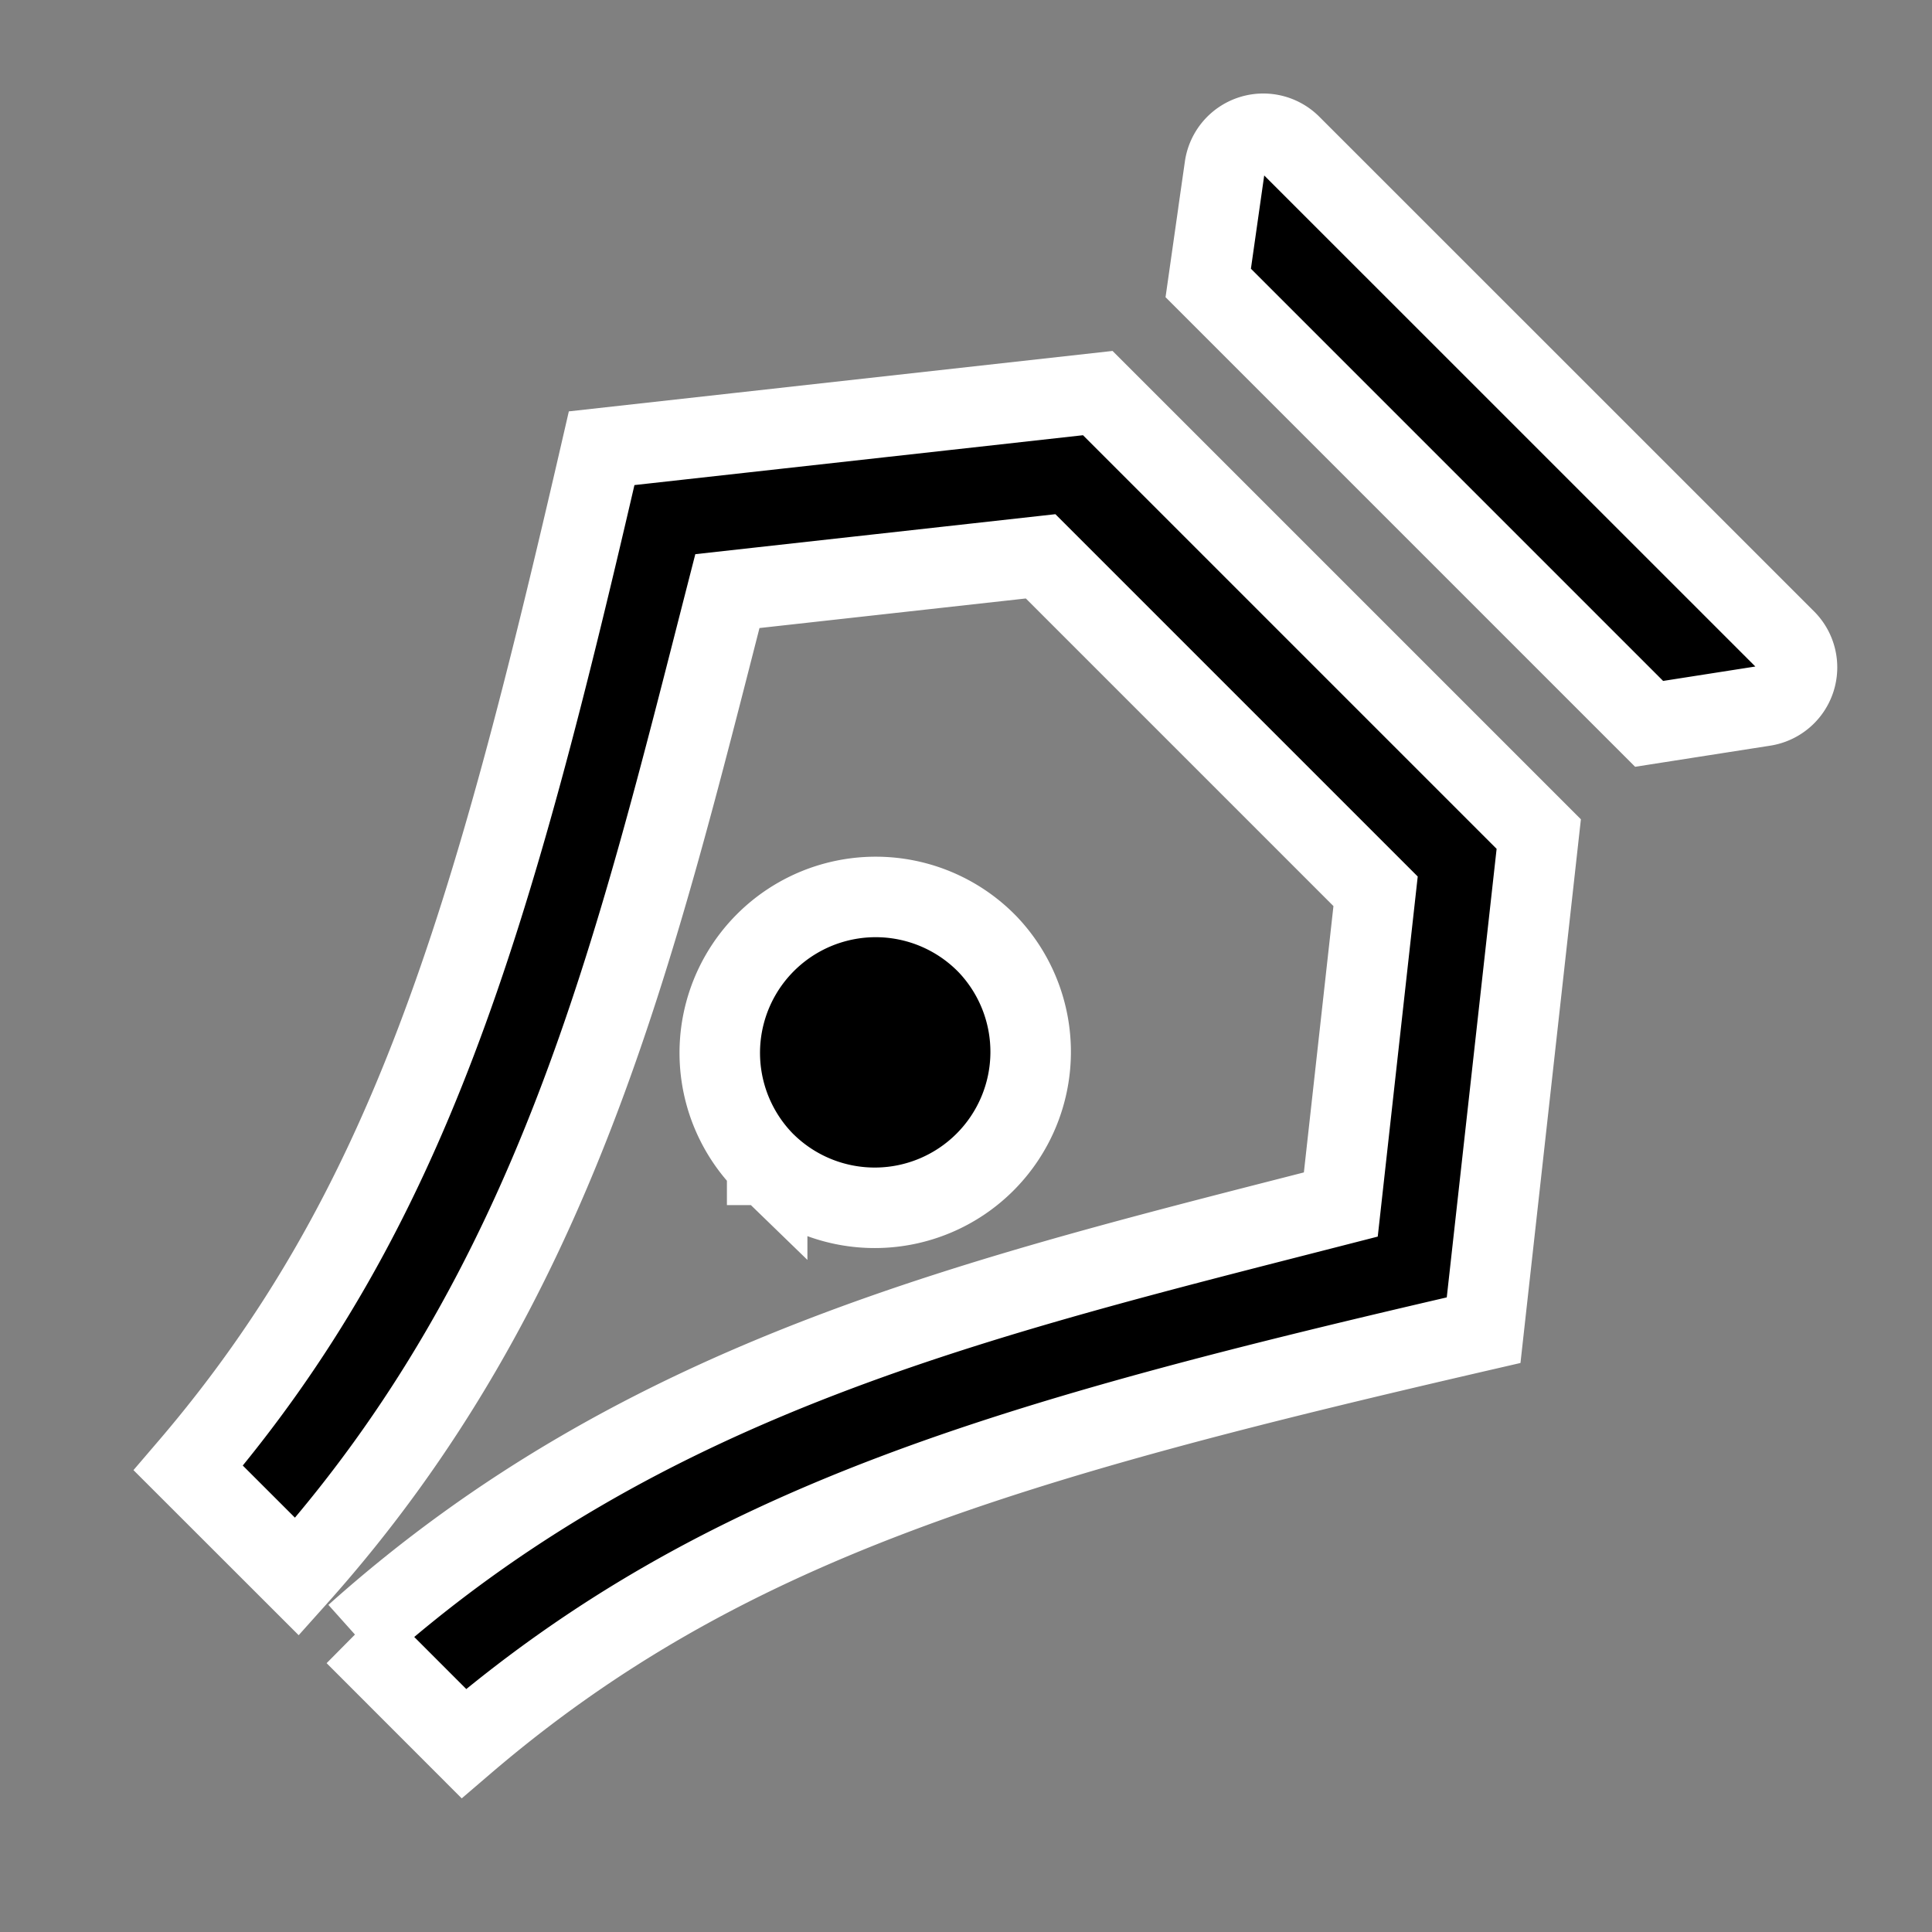 <svg width="24" height="24" xmlns="http://www.w3.org/2000/svg">

 <rect width="100%" height="100%" fill="#808080" stroke="none"/>

 <g>
  <title>Layer 1</title>
  <path id="svg_1" d="m0,0l24,0l0,24l-24,0l0,-24z" fill="none"/>
  <path stroke="#ffffff" id="svg_2" d="m16.035,1.803l6.146,6.145a0.484,0.484 0 0 1 -0.268,0.821l-1.427,0.223l-5.477,-5.477l0.205,-1.438a0.484,0.484 0 0 1 0.821,-0.274zm-11.622,18.506c3.604,-3.226 7.742,-4.191 12.243,-5.346l0.432,-3.891l-4.161,-4.161l-3.891,0.432c-1.154,4.501 -2.12,8.638 -5.346,12.243l-1.351,-1.35c2.739,-3.196 3.767,-6.733 5.135,-12.668l6.163,-0.685l5.478,5.478l-0.685,6.163c-5.934,1.369 -9.473,2.397 -12.668,5.135l-1.351,-1.352zm5.117,-5.839a1.937,1.937 0 1 1 2.739,-2.739a1.937,1.937 0 0 1 -2.738,2.739l-0.001,0z"/>
 </g>
</svg>